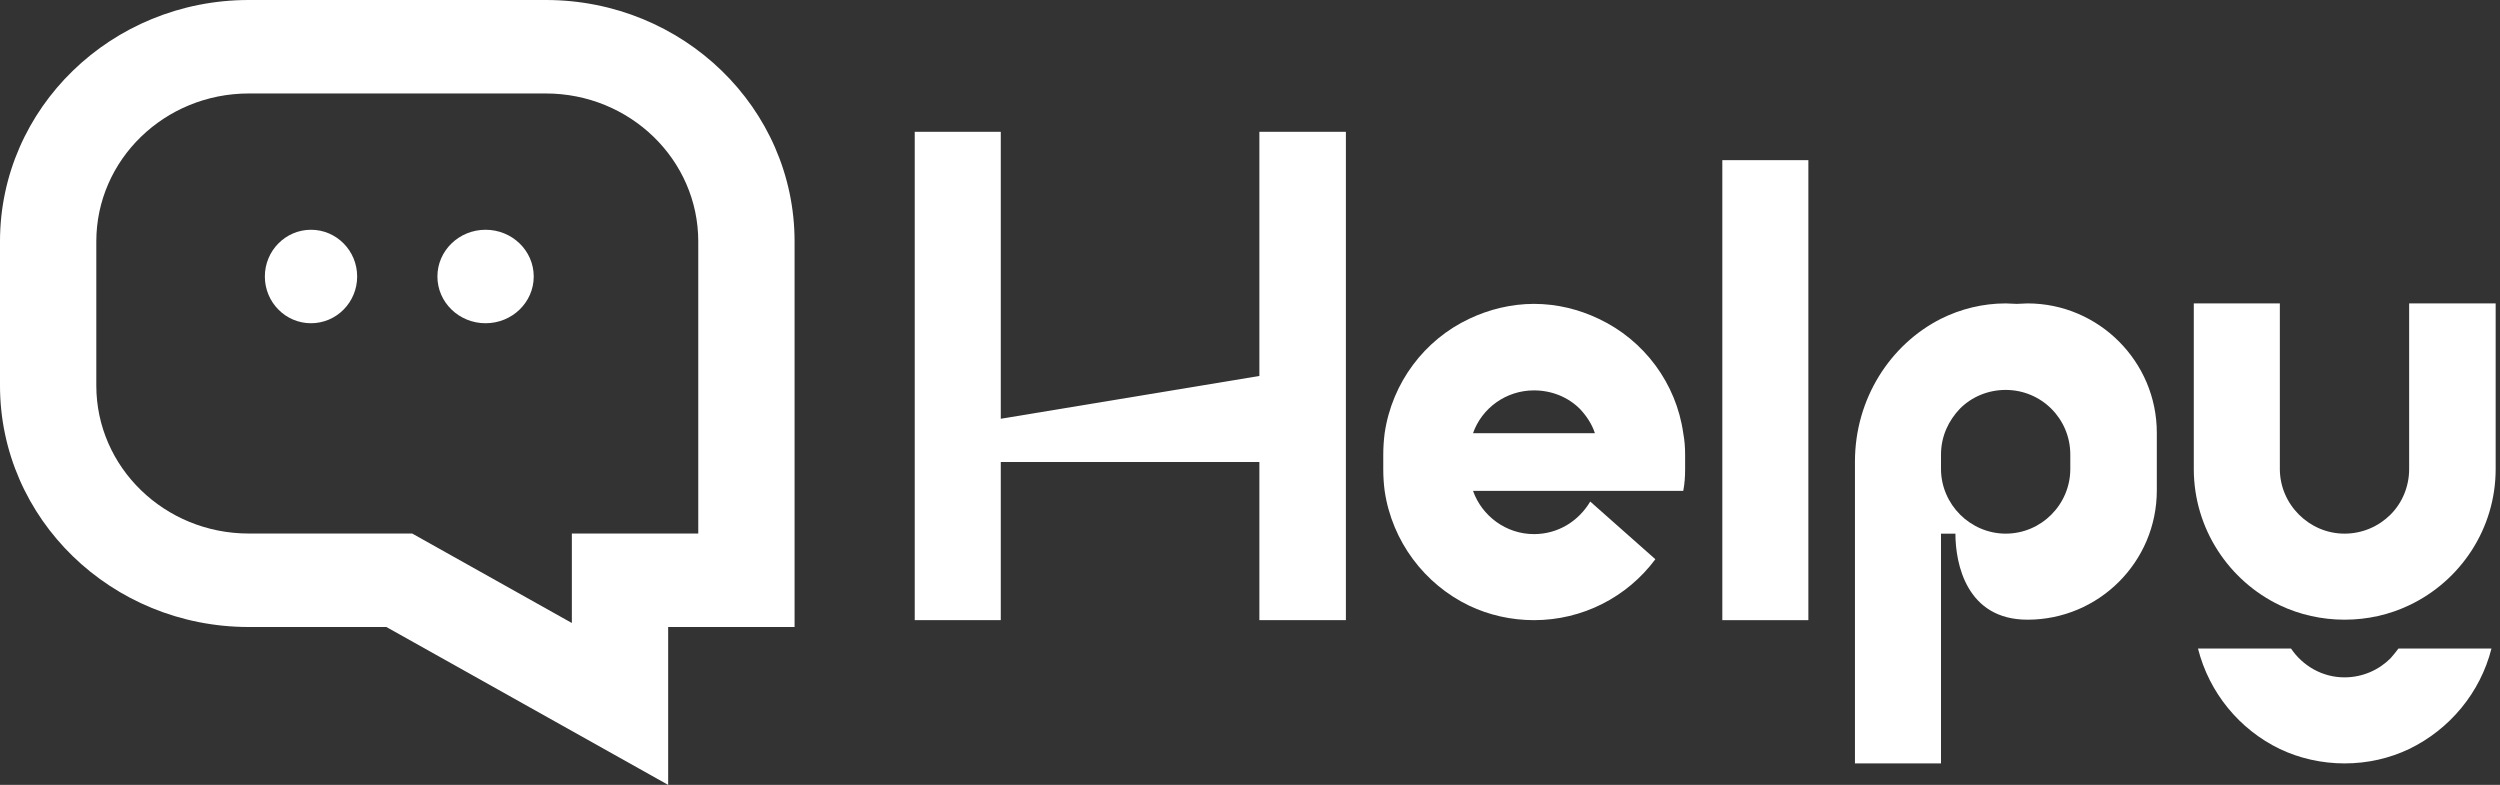 <svg viewBox="0 0 258 81" fill="white" xmlns="http://www.w3.org/2000/svg">
<rect x="0" y="0" width="258" height="81" fill="#333333" stroke="none"/>
<path d="M72.061 24.918C72.061 16.483 65.015 9.646 56.323 9.646H25.677C16.985 9.646 9.939 16.483 9.939 24.918V39.789C9.939 48.224 16.985 55.061 25.677 55.061H42.539L59.015 64.293V55.061H72.061V24.918ZM82 64.707H68.954V81L39.875 64.707H25.677C11.496 64.707 9.73835e-07 53.551 0 39.789V24.918C-1.48072e-07 11.156 11.496 0 25.677 0H56.323C70.504 0 82 11.156 82 24.918V64.707Z" fill="white"/>
<path d="M36.859 28.535C36.859 31.199 34.726 33.358 32.096 33.358C29.466 33.358 27.333 31.199 27.333 28.535C27.333 25.872 29.466 23.712 32.096 23.712C34.726 23.712 36.859 25.872 36.859 28.535Z" fill="white"/>
<path d="M55.081 28.535C55.081 31.199 52.856 33.358 50.111 33.358C47.366 33.358 45.141 31.199 45.141 28.535C45.141 25.872 47.366 23.712 50.111 23.712C52.856 23.712 55.081 25.872 55.081 28.535Z" fill="white"/>
<path d="M129.968 38.8V13.6H138.896V64H129.968V47.68H103.28V64H94.4V13.6H103.28V43.216L129.968 38.8Z" fill="white"/>
<path d="M164.977 32.896C169.68 35.104 172.992 39.568 173.712 44.704C173.856 45.472 173.904 46.192 173.904 46.96V48.448C173.904 49.168 173.856 49.936 173.712 50.656H152.016C152.928 53.248 155.424 55.12 158.305 55.12C160.801 55.12 162.913 53.776 164.113 51.76L170.833 57.712C167.905 61.648 163.297 64 158.305 64C155.952 64 153.649 63.472 151.633 62.512C147.025 60.304 143.665 55.888 142.896 50.656C142.801 49.936 142.753 49.168 142.753 48.448V46.96C142.753 46.192 142.801 45.472 142.896 44.704C143.665 39.472 147.025 35.056 151.633 32.896C153.649 31.936 155.952 31.36 158.305 31.36C160.704 31.36 162.96 31.936 164.977 32.896ZM152.016 44.704H164.592C164.305 43.792 163.729 42.928 163.057 42.208C161.857 41.008 160.176 40.288 158.305 40.288C155.424 40.288 152.928 42.112 152.016 44.704Z" fill="white"/>
<path d="M177.744 64V16.528H186.624V64H177.744Z" fill="white"/>
<path d="M209.239 31.312C216.583 31.312 222.583 37.312 222.583 44.656V50.608C222.583 58 216.583 63.952 209.239 63.952C202.951 63.952 201.799 58.192 201.799 55.072H200.311V78.784H191.431V47.632C191.431 41.152 195.079 35.536 200.311 32.896C202.327 31.888 204.631 31.312 206.983 31.312C207.367 31.312 207.751 31.36 208.135 31.36C208.519 31.36 208.855 31.312 209.239 31.312ZM213.655 48.4V46.912C213.655 43.216 210.679 40.24 206.983 40.24C205.159 40.24 203.479 40.96 202.279 42.16C201.079 43.408 200.311 45.04 200.311 46.912V48.4C200.311 50.224 201.079 51.904 202.279 53.104C203.479 54.304 205.159 55.072 206.983 55.072C210.679 55.072 213.655 52.048 213.655 48.4Z" fill="white"/>
<path d="M246.704 67.936C246.992 67.6 247.28 67.264 247.52 66.928H257.12C255.968 71.488 252.8 75.28 248.624 77.296C246.608 78.256 244.352 78.784 241.952 78.784C239.6 78.784 237.296 78.256 235.28 77.296C231.104 75.28 227.984 71.488 226.832 66.928H236.432C237.632 68.704 239.648 69.904 241.952 69.904C243.824 69.904 245.504 69.136 246.704 67.936ZM248.624 31.312H257.552V48.4C257.552 54.592 253.904 59.968 248.624 62.464C246.608 63.424 244.352 63.952 241.952 63.952C239.6 63.952 237.296 63.424 235.28 62.464C230.048 59.968 226.4 54.592 226.4 48.4V31.312H235.28V48.4C235.28 52.048 238.304 55.072 241.952 55.072C243.824 55.072 245.504 54.304 246.704 53.104C247.904 51.904 248.624 50.224 248.624 48.4V31.312Z" fill="white"/>
</svg>
